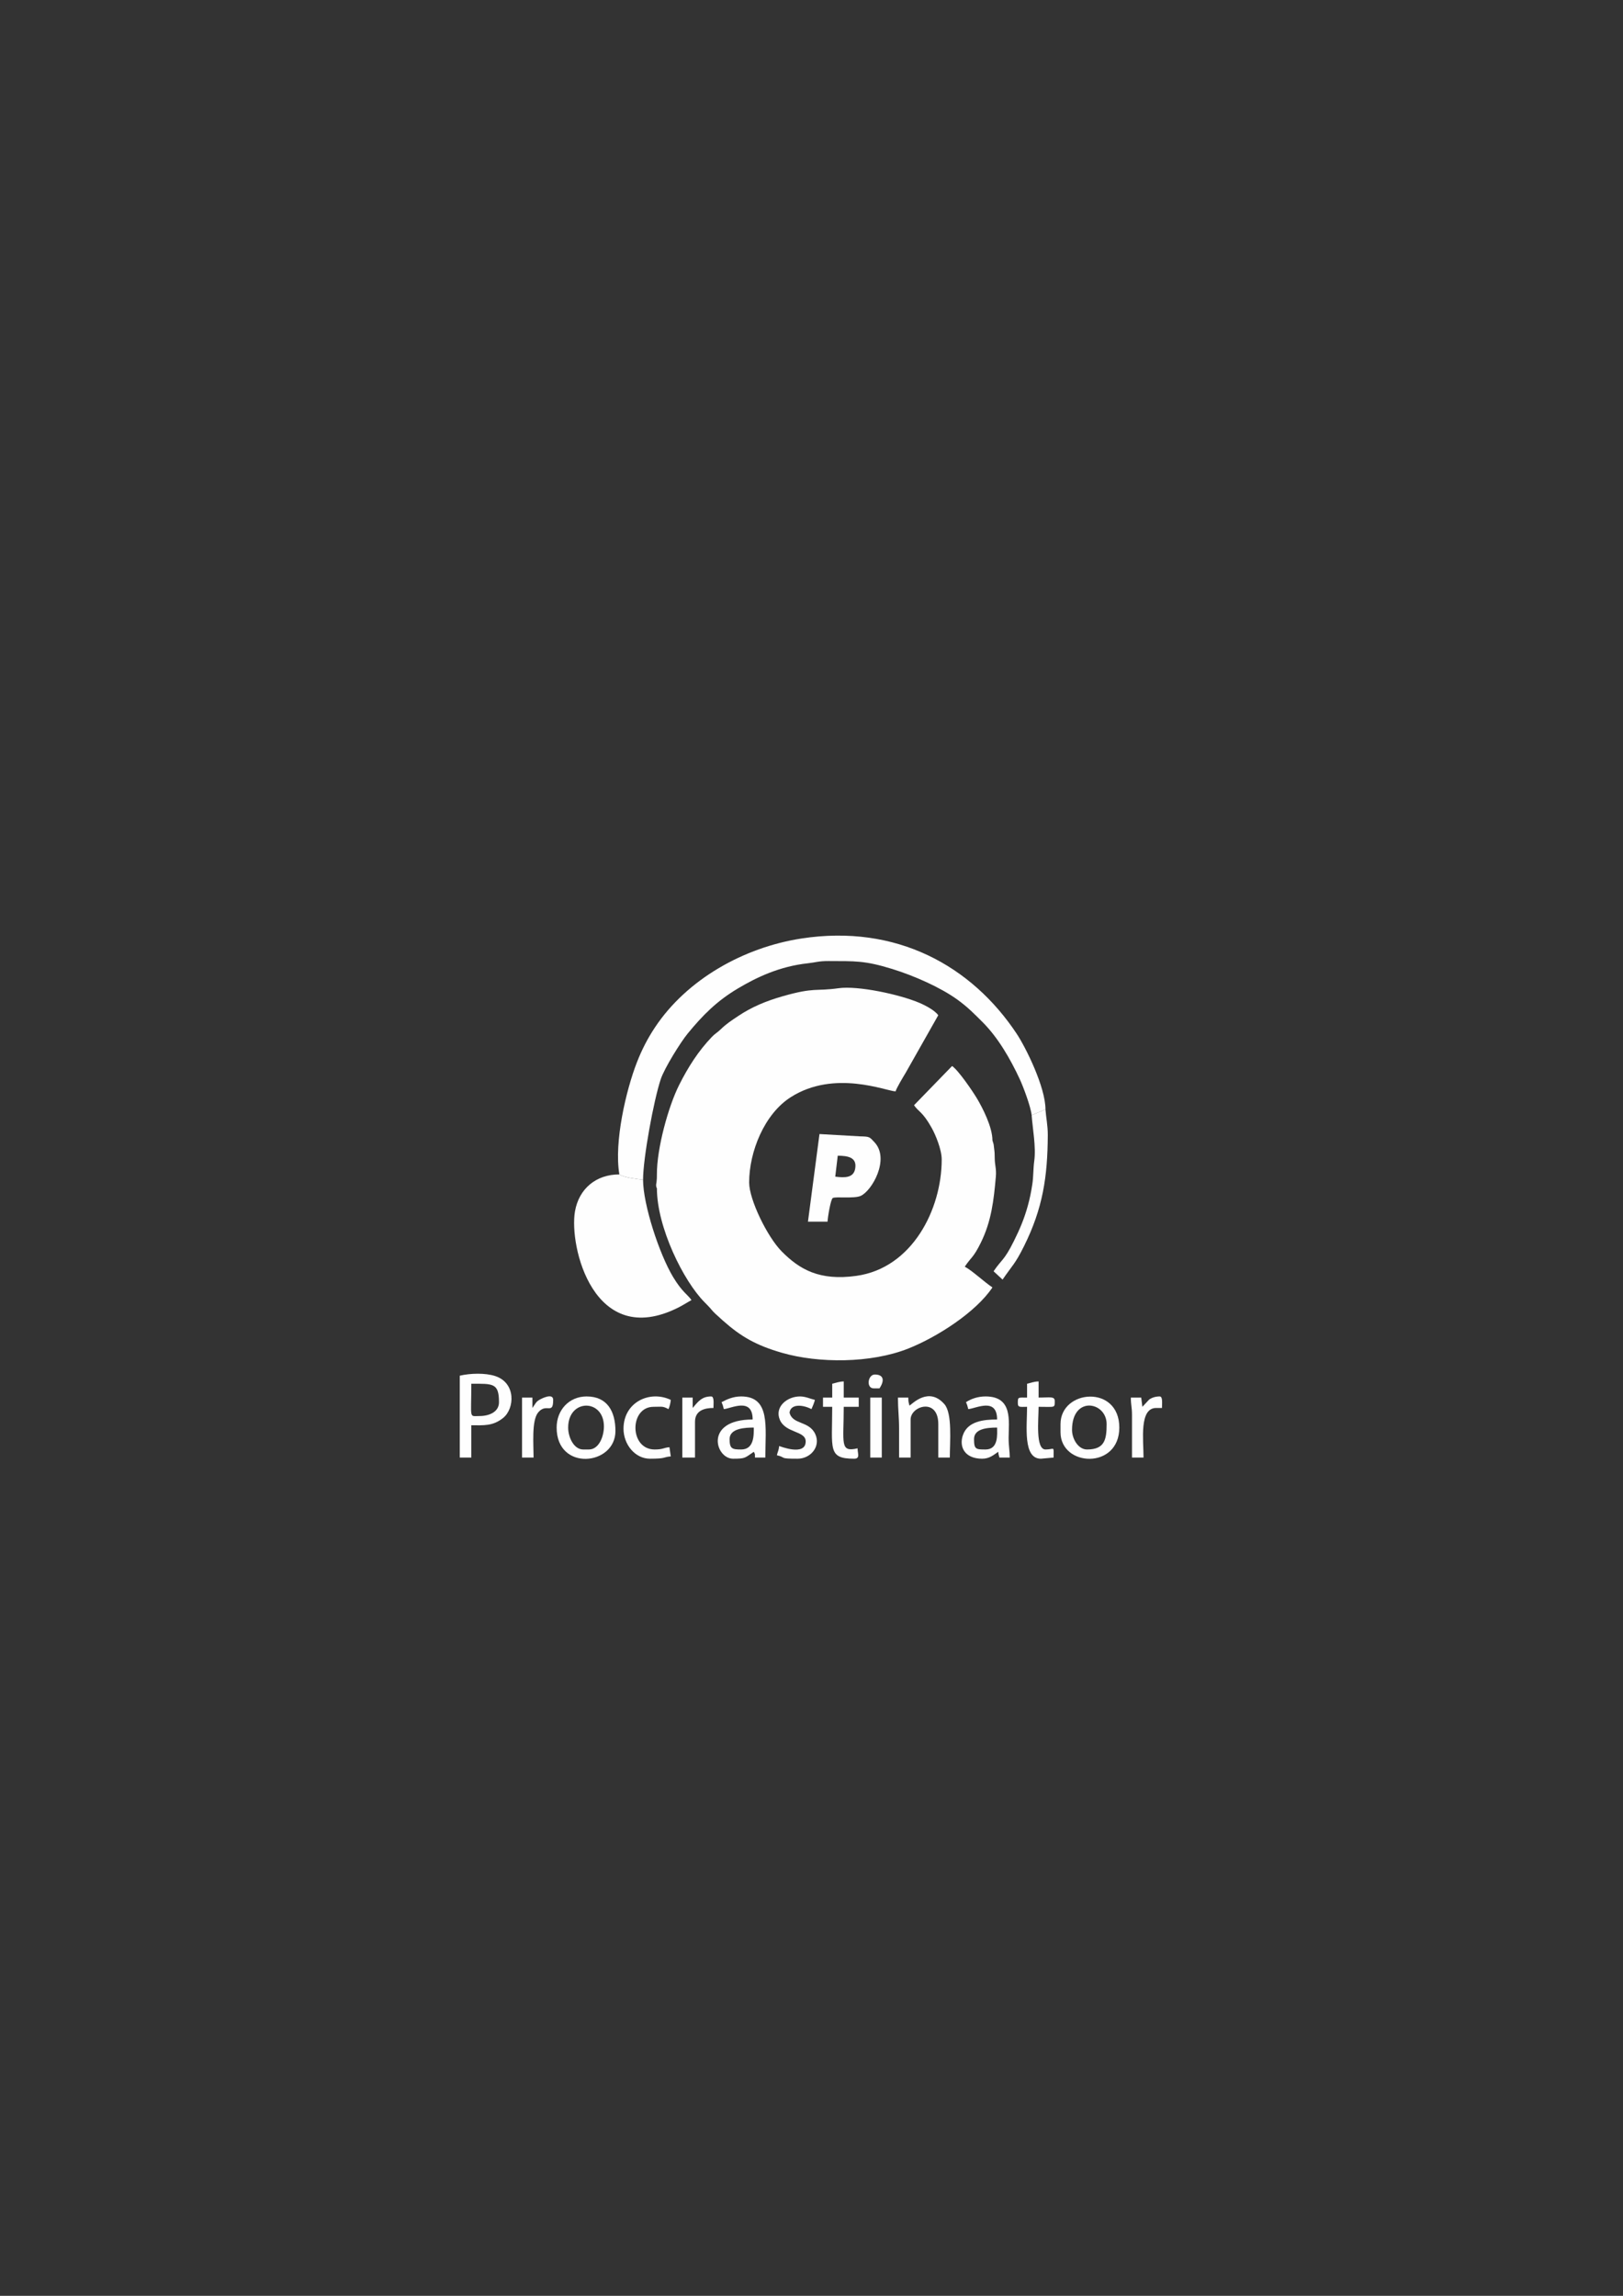 <?xml version="1.0" encoding="UTF-8"?>
<!DOCTYPE svg PUBLIC "-//W3C//DTD SVG 1.1//EN" "http://www.w3.org/Graphics/SVG/1.1/DTD/svg11.dtd">
<!-- Creator: CorelDRAW 2020 (64 Bit) -->
<svg xmlns="http://www.w3.org/2000/svg" xml:space="preserve" width="210mm" height="297mm" version="1.1" style="shape-rendering:geometricPrecision; text-rendering:geometricPrecision; image-rendering:optimizeQuality; fill-rule:evenodd; clip-rule:evenodd"
viewBox="0 0 21000 29700"
 xmlns:xlink="http://www.w3.org/1999/xlink"
 xmlns:xodm="http://www.corel.com/coreldraw/odm/2003">
 <rect x="0" y="0" width="21000" height="29700" fill="#333333" stroke="none"/>
 <defs>
  <style type="text/css">
   <![CDATA[
    .fil0 {fill:#FEFEFE}
   ]]>
  </style>
 </defs>
 <g id="Camada_x0020_1">
  <g id="_2795733581504">
   <path class="fil0" d="M9693.19 15298.24c0,-397.37 195.68,-885.98 537.79,-1104.2 567.22,-361.8 1238.06,-77.95 1356.92,-75.31 11.77,-44.08 102.33,-193.2 131.41,-241.57l420.6 -743.08c-41.04,-61.28 -163.08,-126.18 -242.72,-160.1 -259.52,-110.56 -796.7,-224.65 -1046.02,-189.93 -304.7,42.43 -307.12,-14.45 -719.2,102.53 -221.45,62.87 -408.11,141.9 -579.05,256.42 -92.01,61.64 -151.22,98.45 -228.81,174.01 -42.65,41.53 -70,51.81 -112.58,96.28 -176.96,184.78 -307.49,390.82 -423.46,620.87 -141.5,280.72 -290.53,825.99 -288.41,1158.75 0.25,40.33 -0.47,62.39 -5.16,101.4 -0.93,7.77 -13.32,48.27 5.17,78.53 0,504.94 345.09,1200.76 615.33,1472.42 146.93,147.7 50.69,71.76 238.63,238.77 232.39,206.51 427.57,319.18 762.47,416.14 477.33,138.21 1153.15,137.24 1635.94,-54.47 373.61,-148.36 873.99,-469.56 1089.06,-790.73 -110.26,-73.83 -261.3,-217.35 -358.06,-268.55 85.54,-127.74 111.01,-113.1 209.1,-313.06 135.18,-275.56 165.83,-541.82 193.03,-851.5 9.03,-102.83 -13.74,-145.91 -14.48,-237.58 -0.45,-55.14 -0.88,-76.09 -7.83,-126.69 -1.96,-14.26 -4.33,-40.47 -6.35,-53.33l-15.41 -52.07c0,-172.65 -128.69,-421.9 -198.6,-539.3 -59.58,-100.06 -243.17,-368.54 -323.57,-422.37l-492.33 507.24c57.75,86.23 108.76,79.16 228.59,293.57 49.83,89.15 129.47,279.84 129.47,408.53 0,645.58 -381.73,1404.7 -1104.51,1505.42 -476.14,66.34 -733.91,-82.09 -965.8,-316.24 -186.07,-187.89 -421.16,-670.19 -421.16,-890.8z"/>
   <path class="fil0" d="M8013.87 15192.9c55.6,40.13 228.42,59.24 306.76,68.62 0,-276.74 137.96,-1029.97 229.17,-1301.52 47.91,-142.63 255.18,-476.28 349.22,-590.68 197.22,-239.91 376.14,-418.95 644.09,-579.26 249.68,-149.37 547.5,-289.32 909.85,-328.43 102.3,-11.04 137.98,-29.54 269.54,-28.85 338.58,1.78 462.69,-8.77 822.6,102.59 285.06,88.19 624.19,238.61 842.17,396.1 133.06,96.15 210.43,176.17 323.3,288.38 204.14,202.95 362.66,480 483.7,739.66 44.32,95.09 143.2,356.91 154.08,466.89l179.02 -74.59c0,-286.63 -252.43,-797.79 -372.82,-979.18 -581.08,-875.51 -1554.25,-1420.41 -2783.72,-1231.84 -744.41,114.18 -1481.67,526.57 -1895.13,1148.36 -96.24,144.74 -170.71,289.86 -234.15,452.12 -141.08,360.87 -298.56,1034.89 -227.68,1451.63z"/>
   <path class="fil0" d="M8320.63 15261.52c-78.34,-9.38 -251.16,-28.49 -306.76,-68.62 -304.66,0 -523.01,187.62 -574.01,476.85 -79.67,451.76 241.34,1794.75 1335.66,1246.15 63.93,-32.04 113.79,-66.17 171.71,-96.83 -48.05,-71.75 -118.94,-101.02 -238.03,-299.05 -179.09,-297.81 -388.57,-937.29 -388.57,-1258.5z"/>
   <path class="fil0" d="M10807.34 15221.89l32.24 -271.33c129.82,1.92 249.89,19.58 226.03,165.3 -20.31,124.02 -135.69,121.68 -258.27,106.03zm-353.28 582.69l253.62 0c1.14,-51.09 40.33,-289.61 67.06,-305.91 36.28,-22.11 274.82,10.05 360.54,-27.35 145.88,-63.65 381.57,-475.65 180.95,-693.02 -67.14,-72.74 -62.96,-74.96 -190.68,-77.87l-522.31 -29.7 -149.18 1133.85z"/>
   <path class="fil0" d="M13348.35 14426.4c12.39,172.59 58.53,411.24 33.91,591.55 -14.72,107.83 -8.81,195.54 -25.29,302.93 -15.76,102.74 -31.48,180.61 -56.43,271.78 -47.48,173.48 -104.48,306.47 -180.92,460.6 -129.02,260.1 -160.77,239.28 -263.6,392.84l116.32 107.53c129.73,-190.07 159.98,-196.89 276.55,-430.77 244.99,-491.53 305.44,-899.91 308.52,-1437.4 0.71,-124.46 -22.2,-224.52 -30.04,-333.65l-179.02 74.59z"/>
  </g>
  <g id="_2795733582032">
   <path class="fil0" d="M6202.75 18318.77c-137.45,0 -104.43,46.27 -104.43,-417.74 279.21,0 358.05,-12.24 358.05,238.71 0,125.62 -124.74,179.03 -253.62,179.03zm-253.62 -522.17l0 1059.25 149.19 0 0 -417.73c160.79,0 278.46,12.69 412.14,-95.11 149.27,-120.36 168.73,-452.94 -103.56,-541.68 -128.96,-42.04 -321.62,-36.45 -457.77,-4.73z"/>
   <path class="fil0" d="M13871.13 18497.79c0,-447.71 447.57,-366.28 447.57,-74.59 0,200.67 -25.5,328.22 -253.63,328.22 -113.6,0 -193.94,-136.35 -193.94,-253.63zm-149.19 -74.59l0 104.43c0,450.53 760.87,487.25 760.87,-59.67 0,-559.52 -760.87,-494.27 -760.87,-44.76z"/>
   <path class="fil0" d="M7351.52 18467.96c0,-376.67 462.49,-374.79 462.49,-14.92 0,135.32 -67.32,298.38 -193.95,298.38l-74.6 0c-119.84,0 -193.94,-156.87 -193.94,-283.46zm-149.19 0c0,571 760.87,493.13 760.87,44.75 0,-251.32 -104.03,-447.57 -372.98,-447.57 -226.55,0 -387.89,175.54 -387.89,402.82z"/>
   <path class="fil0" d="M12752.2 18751.42c-124.47,0 -149.19,-1.04 -149.19,-134.28 0,-132.12 161.85,-149.18 298.38,-149.18 0,81.85 21.81,283.46 -149.19,283.46zm-253.62 -611.68c14.23,29.65 21.41,53.34 29.84,89.51 100.51,-8.36 372.97,-157.38 372.97,134.27 -171.53,0 -377.84,20.35 -441.68,200.24 -54.34,153.13 22.69,307.01 247.73,307.01 97.46,0 149.66,-49.87 208.87,-89.51 3.35,40.28 6.99,40.58 14.92,74.59l134.27 0c0,-79.07 -15.17,-150.49 -14.94,-253.6 0.49,-215 58.52,-537.11 -298.36,-537.11 -102.31,0 -190.75,32.5 -253.62,74.6z"/>
   <path class="fil0" d="M9589.37 18751.42c-114.27,0 -149.19,-7.77 -149.19,-134.28 0,-140.58 200.32,-149.18 313.3,-149.18 0,101.57 4.21,283.46 -164.11,283.46zm-253.62 -611.68c14.22,29.65 21.41,53.34 29.83,89.51 94.43,-7.86 372.98,-159.04 372.98,134.27 -631.71,0 -484.17,507.25 -253.62,507.25 164.38,0 150.64,-10.56 268.54,-89.51 19,39.6 13.61,15.96 14.92,74.59l134.27 0c0,-395.03 69.3,-790.71 -313.3,-790.71 -103.92,0 -185.64,38.62 -253.62,74.6z"/>
   <path class="fil0" d="M11767.54 18184.5c-10.22,-43.9 -14.91,-45.54 -14.91,-104.44l-134.27 0c0,152.61 14.91,248.17 14.91,402.81l0 372.98 149.19 0 0 -492.33c0,-175.77 358.06,-287.44 358.06,59.68l0 432.65 149.19 0c0,-202.42 34.84,-571.05 -70.16,-690.7 -200.74,-228.75 -410.04,-8.76 -452.01,19.35z"/>
   <path class="fil0" d="M13289.29 17901.03l0 179.03c-120.83,0 -119.36,-9.86 -119.36,74.6 0,56.47 34.81,44.76 119.36,44.76 0,250.32 -56.26,671.35 179.02,671.35l164.11 -14.92c0,-160.08 15.18,-104.43 -104.43,-104.43 -132.08,0 -89.52,-387.03 -89.52,-552 216.66,0 208.87,17.58 208.87,-74.6 0,-64.99 -63.22,-44.76 -208.87,-44.76l0 -208.87c-60.2,1.35 -98.34,18 -149.18,29.84z"/>
   <path class="fil0" d="M10424.83 18646.98c0,195.93 -336.16,61.3 -343.13,59.68 -4.49,53.9 -18.6,71.09 -29.84,119.35 130.68,30.45 16.26,44.76 268.54,44.76 168.98,0 301.81,-158.84 228.75,-317.86 -81.01,-176.33 -296.07,-119.58 -333.18,-278.9 15.14,-116.79 172.98,-103.22 283.46,-44.76 13.49,-28.11 37.22,-86.99 44.76,-119.35 -61.63,-14.36 -120.96,-44.76 -193.95,-44.76 -167.53,0 -331.55,136.59 -259.34,303.39 75.06,173.37 333.93,139.32 333.93,278.45z"/>
   <path class="fil0" d="M10767.97 17901.03l0 179.03 -119.35 0 0 119.36 119.35 0c0,546.32 -59.95,671.35 283.46,671.35 81.75,0 44.76,-67.02 44.76,-134.27 -233.49,54.4 -179.03,-62.57 -179.03,-537.08l193.95 0 0 -119.36 -193.95 0 0 -208.87c-60.2,1.35 -98.35,18 -149.19,29.84z"/>
   <path class="fil0" d="M8067.63 18482.87c0,201.07 146.78,387.9 343.14,387.9 213.73,0 164.56,-21.19 268.54,-29.84l-17.47 -118.92c-77.78,6.23 -78.93,29.41 -191.4,29.41 -329.66,0 -327.83,-552 -14.91,-552 113.41,0 116.31,-11.24 193.94,29.83 13.63,-28.4 26.54,-79.64 29.84,-119.35 -269.1,-129.12 -611.68,27.31 -611.68,372.97z"/>
   <path class="fil0" d="M8962.77 18214.33l0 -134.27 -134.27 0 0 775.79 164.11 0 0 -462.49c0,-149.67 128.08,-179.03 238.7,-179.03 0,-56.42 12.81,-149.19 -29.83,-149.19 -113.58,0 -162.32,58.38 -225.19,132.88l-13.52 16.31z"/>
   <path class="fil0" d="M6889.03 18214.33l0 -134.27 -134.27 0 0 775.79 149.19 0c0,-170.11 -26.95,-477.9 58.74,-582.77 106.38,-130.21 194.88,37.33 194.88,-163.18 0,-97.65 -159.86,-12.27 -179.32,-0.29 -23.63,14.56 -28.87,18.61 -47.17,42.34l-42.05 62.38z"/>
   <path class="fil0" d="M14781.19 18199.42l-14.92 -119.36 -134.27 0c0,94.64 14.92,124.56 14.92,223.79l0 552 149.18 0c0,-229.74 -57.81,-641.52 164.12,-641.52l74.59 0c0,-56.42 12.81,-149.19 -29.84,-149.19 -56.22,0 -103,16.54 -137.28,41.75l-86.5 92.53z"/>
   <polygon class="fil0" points="11260.3,18855.85 11409.49,18855.85 11409.49,18080.06 11260.3,18080.06 "/>
   <path class="fil0" d="M11305.06 17960.71l74.59 0c73.13,-109.21 47.94,-179.03 -59.67,-179.03 -92.46,0 -115.54,179.03 -14.92,179.03z"/>
  </g>
 </g>
</svg>
